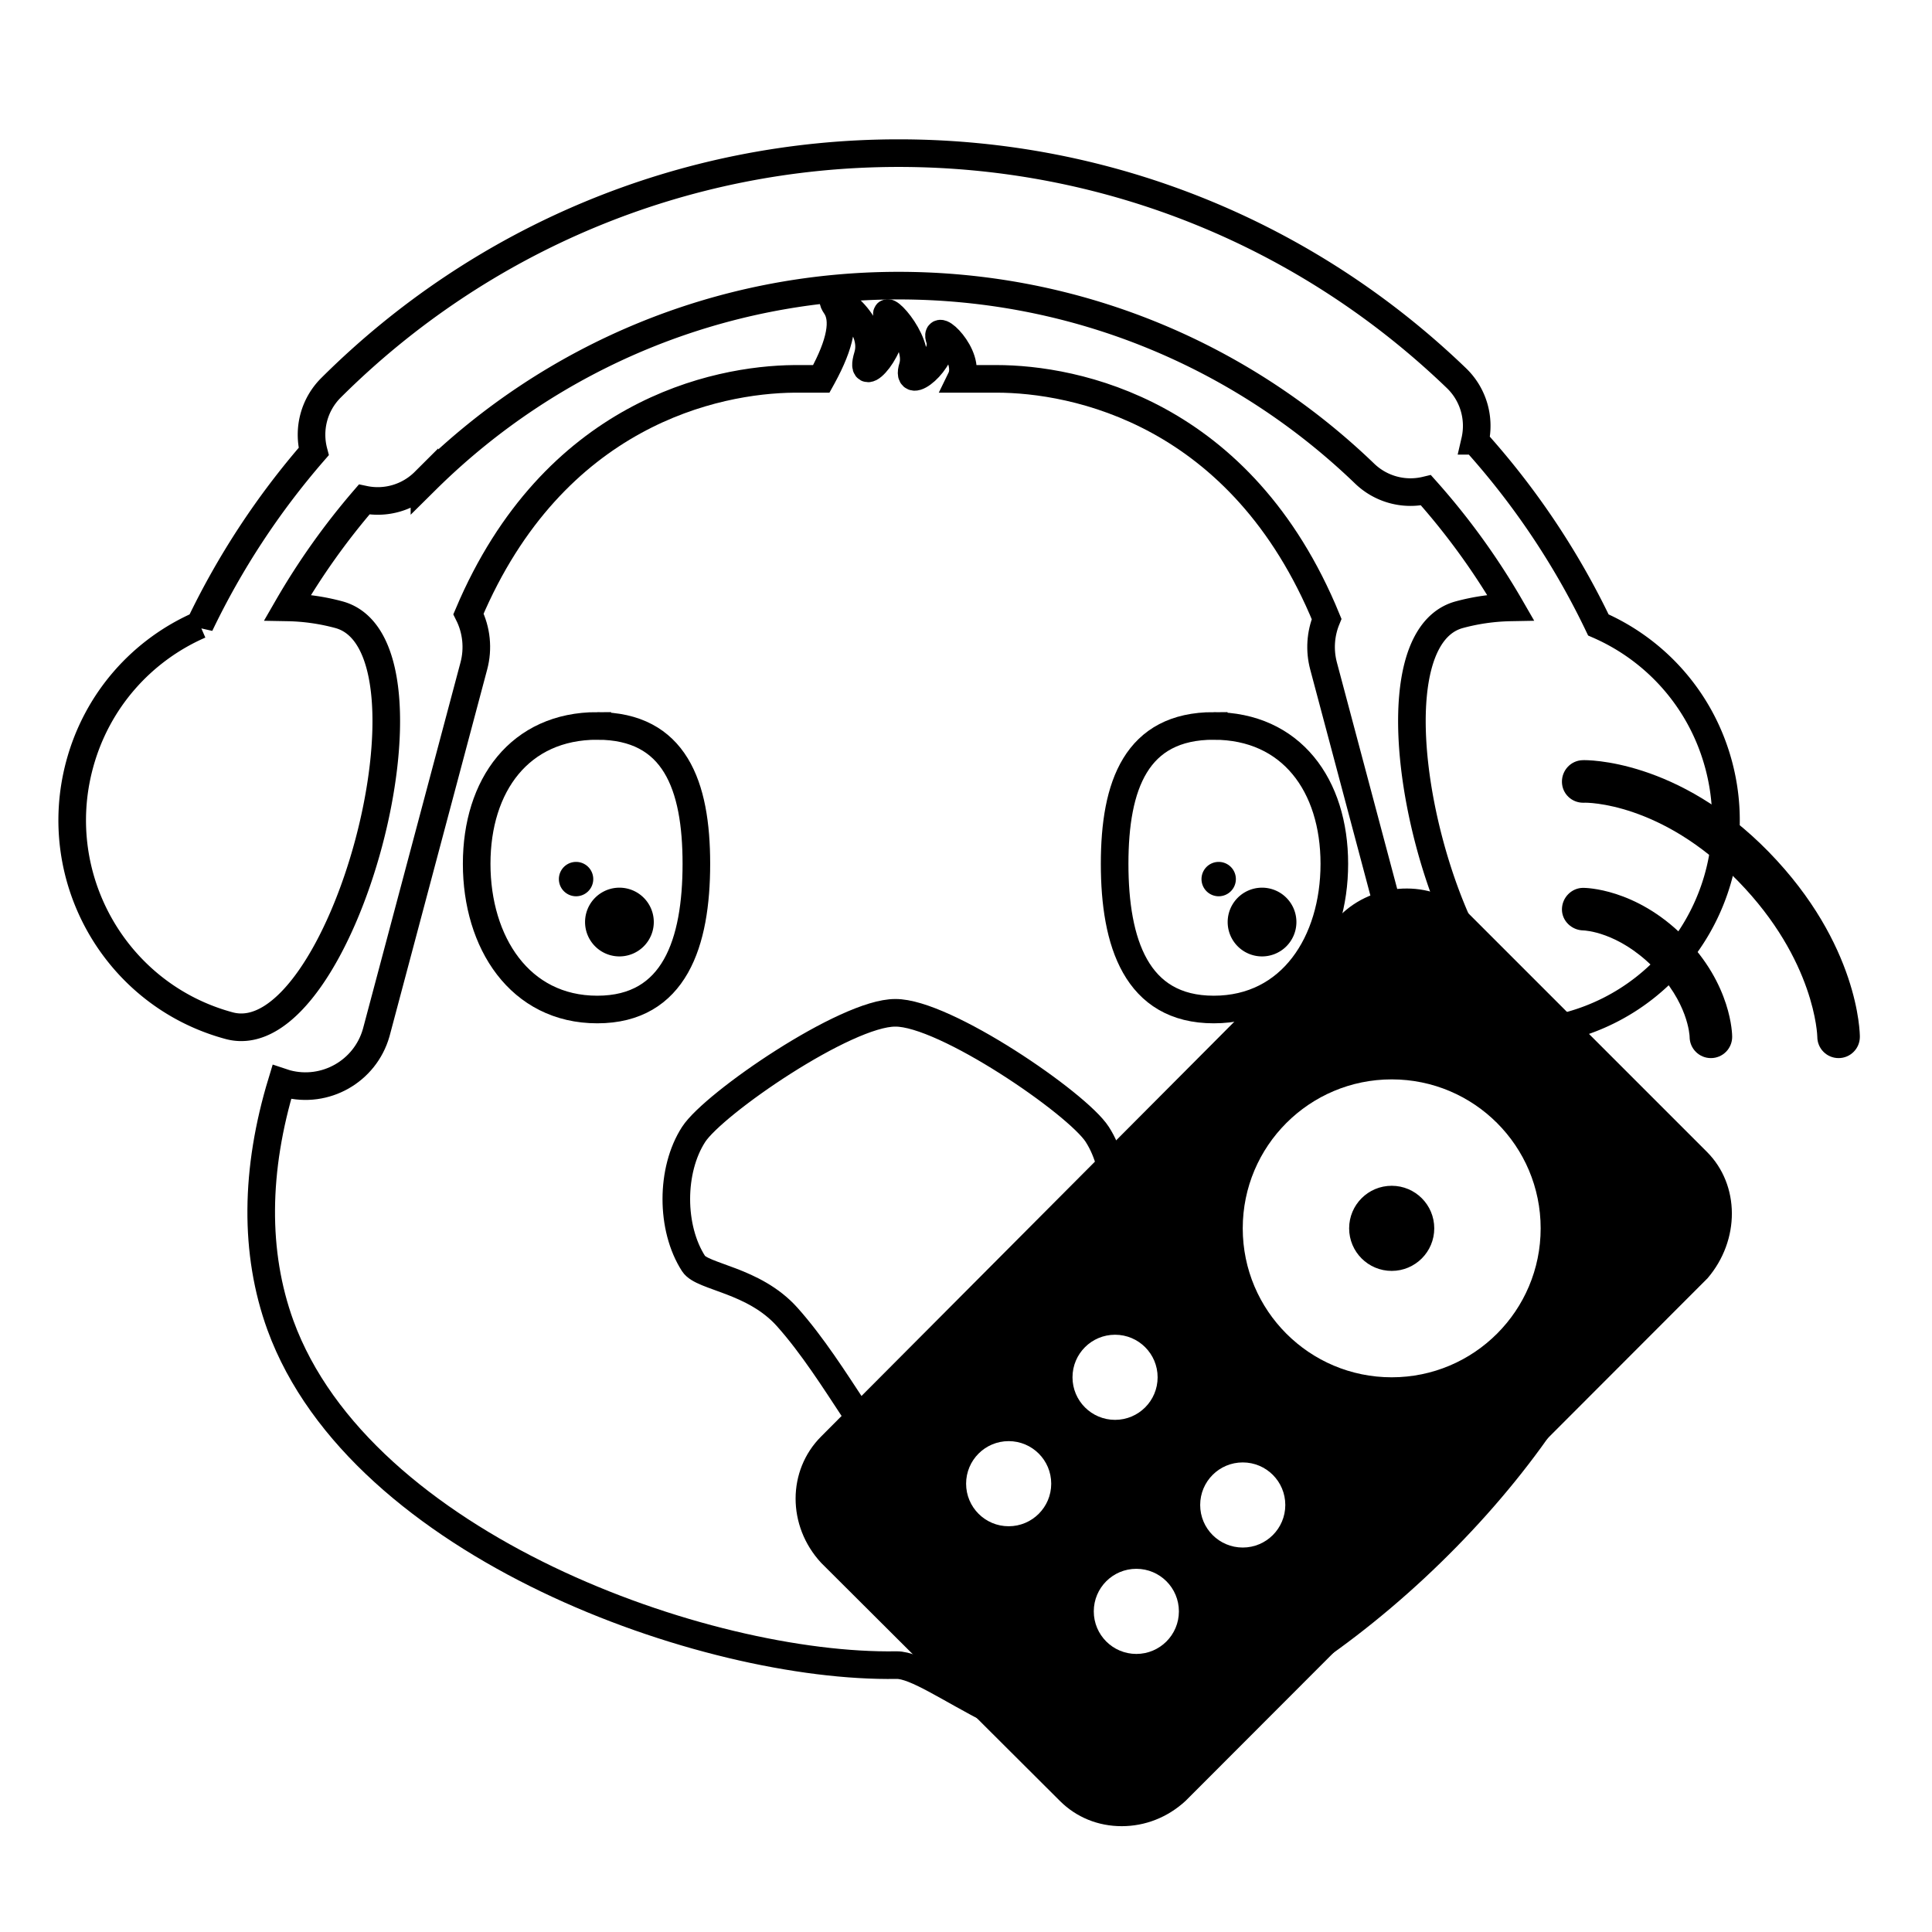 <?xml version="1.0" encoding="utf-8"?>
<svg viewBox="0 0 700 700" xmlns="http://www.w3.org/2000/svg">
  <defs>
    <filter x="-27.4%" y="-30%" width="154.9%" height="160%" filterUnits="objectBoundingBox" id="b">
      <feOffset dy="10" in="SourceAlpha" result="shadowOffsetOuter1"/>
      <feGaussianBlur stdDeviation="20" in="shadowOffsetOuter1" result="shadowBlurOuter1"/>
      <feColorMatrix values="0 0 0 0 0 0 0 0 0 0 0 0 0 0 0 0 0 0 0.3 0" in="shadowBlurOuter1" result="shadowMatrixOuter1"/>
      <feMerge>
        <feMergeNode in="shadowMatrixOuter1"/>
        <feMergeNode in="SourceGraphic"/>
      </feMerge>
    </filter>
    <path d="M12.289 116.744 197.226 7.543a25 25 0 0 1 25.515.054l184.063 109.754A25 25 0 0 1 419 138.824V351.88a25 25 0 0 1-12.092 21.41L222.877 484.237a25 25 0 0 1-25.77.027L12.137 373.283A25 25 0 0 1 0 351.845V138.271a25 25 0 0 1 12.289-21.527Z" id="a"/>
  </defs>
  <g transform="matrix(1, 0, 0, 1, -174.309, -187.783)">
    <a transform="matrix(1, 0, 0, 1, -0.495, 2.2)" id="object-1">
      <g fill="none" fill-rule="evenodd" transform="matrix(1.712, 0, 0, 1.712, 61.291, 60.596)" style="">
        <g filter="url(#b)" transform="matrix(1, 0, 0, 1, 81.584, 95.416)" fill="#FFF">
          <path d="M 168.36 42.893 C 166.08 50.427 175.2 40.103 172.806 35.219 C 170.412 30.335 179.659 39.439 177.881 45.233 C 176.104 51.028 185.061 43.564 183.611 39.392 C 182.163 35.223 190.461 42.9 188.081 47.771 L 195.608 47.771 C 212.112 47.771 247.455 54.65 265.476 98.588 C 264.177 101.749 263.952 105.25 264.836 108.552 L 285.428 185.888 C 287.639 194.196 296.168 199.138 304.475 196.926 L 304.523 196.913 L 304.653 196.876 C 310.29 215.383 330.029 228.804 324.3 243.997 C 310.575 280.524 264.182 324.938 224.855 335.26 C 203.832 340.779 182.509 319.84 174.442 319.986 C 134.049 320.669 61.092 294.767 44.065 248.056 C 38.501 232.715 38.699 215.206 44.351 196.622 C 44.683 196.734 45.019 196.836 45.358 196.926 C 53.562 199.11 61.98 194.318 64.32 186.198 L 64.405 185.888 L 84.996 108.552 C 85.985 104.859 85.584 100.93 83.869 97.513 C 101.865 55.001 136.209 47.921 152.792 47.773 L 153.328 47.771 L 158.538 47.77 L 158.758 47.372 C 162.64 40.275 163.582 35.265 161.585 32.343 C 158.531 27.877 170.641 35.359 168.36 42.893 Z M 174.202 181.937 C 163.764 181.879 135.742 201.126 131.506 207.689 C 126.635 215.237 126.635 227.474 131.506 235.021 C 133.368 237.905 144.252 238.414 151.304 246.289 C 161.979 258.211 170.695 276.972 174.234 275.49 C 177.769 276.973 186.48 258.203 197.148 246.276 C 204.196 238.396 215.074 237.888 216.935 235.002 C 221.803 227.452 221.803 215.209 216.935 207.658 C 212.698 201.088 184.627 181.847 174.202 181.937 Z M 241.59 121.222 C 225.162 121.222 220.616 133.792 220.616 150.403 C 220.616 167.016 225.162 181.238 241.59 181.238 C 258.018 181.238 267.111 167.016 267.111 150.403 C 267.111 133.791 258.018 121.223 241.59 121.223 L 241.59 121.222 Z M 111.123 121.222 C 94.695 121.222 85.601 133.792 85.601 150.403 C 85.601 167.016 94.695 181.238 111.123 181.238 C 127.55 181.238 132.096 167.016 132.096 150.403 C 132.096 133.791 127.55 121.223 111.123 121.223 L 111.123 121.222 Z" style="fill: none; stroke: rgb(0, 0, 0); stroke-width: 5.842px;"/>
          <path d="M174.904 0c44.598 0 86.522 17.264 118.045 47.613 3.685 3.548 5.01 8.626 3.937 13.273a163.912 163.912 0 0 1 26.102 38.961c12.108 5.279 21.792 15.86 25.474 29.667 6.405 24.02-7.78 48.71-31.686 55.146-23.904 6.436-47.1-80.549-23.195-86.985a44.707 44.707 0 0 1 10.83-1.538 149.28 149.28 0 0 0-17.909-24.788 13.986 13.986 0 0 1-12.98-3.53c-26.356-25.372-61.34-39.779-98.618-39.779-37.745 0-73.126 14.774-99.559 40.694l-.798.79a13.993 13.993 0 0 1-12.76 3.785 148.934 148.934 0 0 0-16.2 22.828c3.584.064 7.216.565 10.832 1.538 23.905 6.436.71 93.421-23.195 86.985-23.905-6.436-38.091-31.126-31.686-55.146 3.682-13.807 13.365-24.387 25.474-29.666A163.845 163.845 0 0 1 51.11 63.152c-1.222-4.67.002-9.85 3.67-13.503C86.494 18.062 129.291 0 174.904 0Z" style="fill: none; stroke-width: 5.842px; stroke: rgb(0, 0, 0);"/>
          <path d="M115.727 155.455a7.273 7.273 0 1 1 0 14.545 7.273 7.273 0 0 1 0-14.545Zm-9.09-5.455a3.636 3.636 0 1 1 0 7.273 3.636 3.636 0 0 1 0-7.273ZM251.727 155.455a7.273 7.273 0 1 1 0 14.545 7.273 7.273 0 0 1 0-14.545Zm-9.09-5.455a3.636 3.636 0 1 1 0 7.273 3.636 3.636 0 0 1 0-7.273Z" style="stroke-width: 5.842px; fill: rgb(0, 0, 0);"/>
        </g>
      </g>
    </a>
    <path d="M 747.703 463.209 C 743.45 463.332 740.138 466.911 740.23 471.157 C 740.322 475.375 743.751 478.63 747.938 478.63 L 748.177 478.63 C 749.174 478.507 776.253 478.507 804.075 507.057 C 832.086 535.761 832.753 563.202 832.753 563.441 C 832.753 567.689 836.181 571.151 840.46 571.151 C 844.743 571.151 848.172 567.689 848.172 563.441 C 848.172 562.084 847.806 529.949 815.165 496.454 C 782.307 462.785 749.204 463.116 747.703 463.209 Z M 747.938 509.47 C 743.72 509.47 740.292 512.963 740.23 517.179 C 740.169 521.399 743.72 524.798 747.938 524.89 C 748.446 524.89 760.498 525.399 773.236 538.144 C 785.98 550.881 786.488 563.017 786.488 563.441 C 786.488 567.689 789.922 571.151 794.201 571.151 C 798.48 571.151 801.908 567.689 801.908 563.441 C 801.908 562.685 801.786 544.528 784.321 527.057 C 766.851 509.594 748.695 509.47 747.938 509.47 Z M 684.093 509.709 C 675.812 509.678 667.284 512.57 660.722 518.622 L 471.824 708.247 C 459.533 720.536 459.441 740.651 471.824 754.031 L 558.317 840.28 C 564.253 846.217 572.141 849.442 580.729 849.442 C 589.188 849.442 597.352 846.283 603.861 840.28 L 792.995 650.905 C 804.773 637.142 804.773 617.142 792.756 605.123 L 706.257 518.622 C 700.351 512.725 692.374 509.739 684.093 509.709 Z M 678.548 578.862 C 708.364 578.862 732.518 603.017 732.518 632.832 C 732.518 662.647 708.364 686.803 678.548 686.803 C 648.735 686.803 624.577 662.647 624.577 632.832 C 624.577 603.017 648.735 578.862 678.548 578.862 Z M 678.548 617.413 C 670.027 617.413 663.127 624.305 663.127 632.832 C 663.127 641.352 670.027 648.254 678.548 648.254 C 687.068 648.254 693.967 641.352 693.967 632.832 C 693.967 624.305 687.068 617.413 678.548 617.413 Z M 578.316 671.384 C 586.836 671.384 593.737 678.277 593.737 686.803 C 593.737 695.324 586.836 702.224 578.316 702.224 C 569.796 702.224 562.896 695.324 562.896 686.803 C 562.896 678.277 569.796 671.384 578.316 671.384 Z M 539.766 709.933 C 548.286 709.933 555.186 716.828 555.186 725.353 C 555.186 733.875 548.286 740.773 539.766 740.773 C 531.246 740.773 524.346 733.875 524.346 725.353 C 524.346 716.828 531.246 709.933 539.766 709.933 Z M 624.577 717.646 C 633.097 717.646 639.997 724.535 639.997 733.066 C 639.997 741.587 633.097 748.485 624.577 748.485 C 616.058 748.485 609.157 741.587 609.157 733.066 C 609.157 724.535 616.058 717.646 624.577 717.646 Z M 586.025 756.192 C 594.546 756.192 601.446 763.086 601.446 771.617 C 601.446 780.133 594.546 787.036 586.025 787.036 C 577.507 787.036 570.606 780.133 570.606 771.617 C 570.606 763.086 577.507 756.192 586.025 756.192 Z" style="paint-order: fill; stroke-width: 10px;" id="object-2"/>
  </g>
</svg>